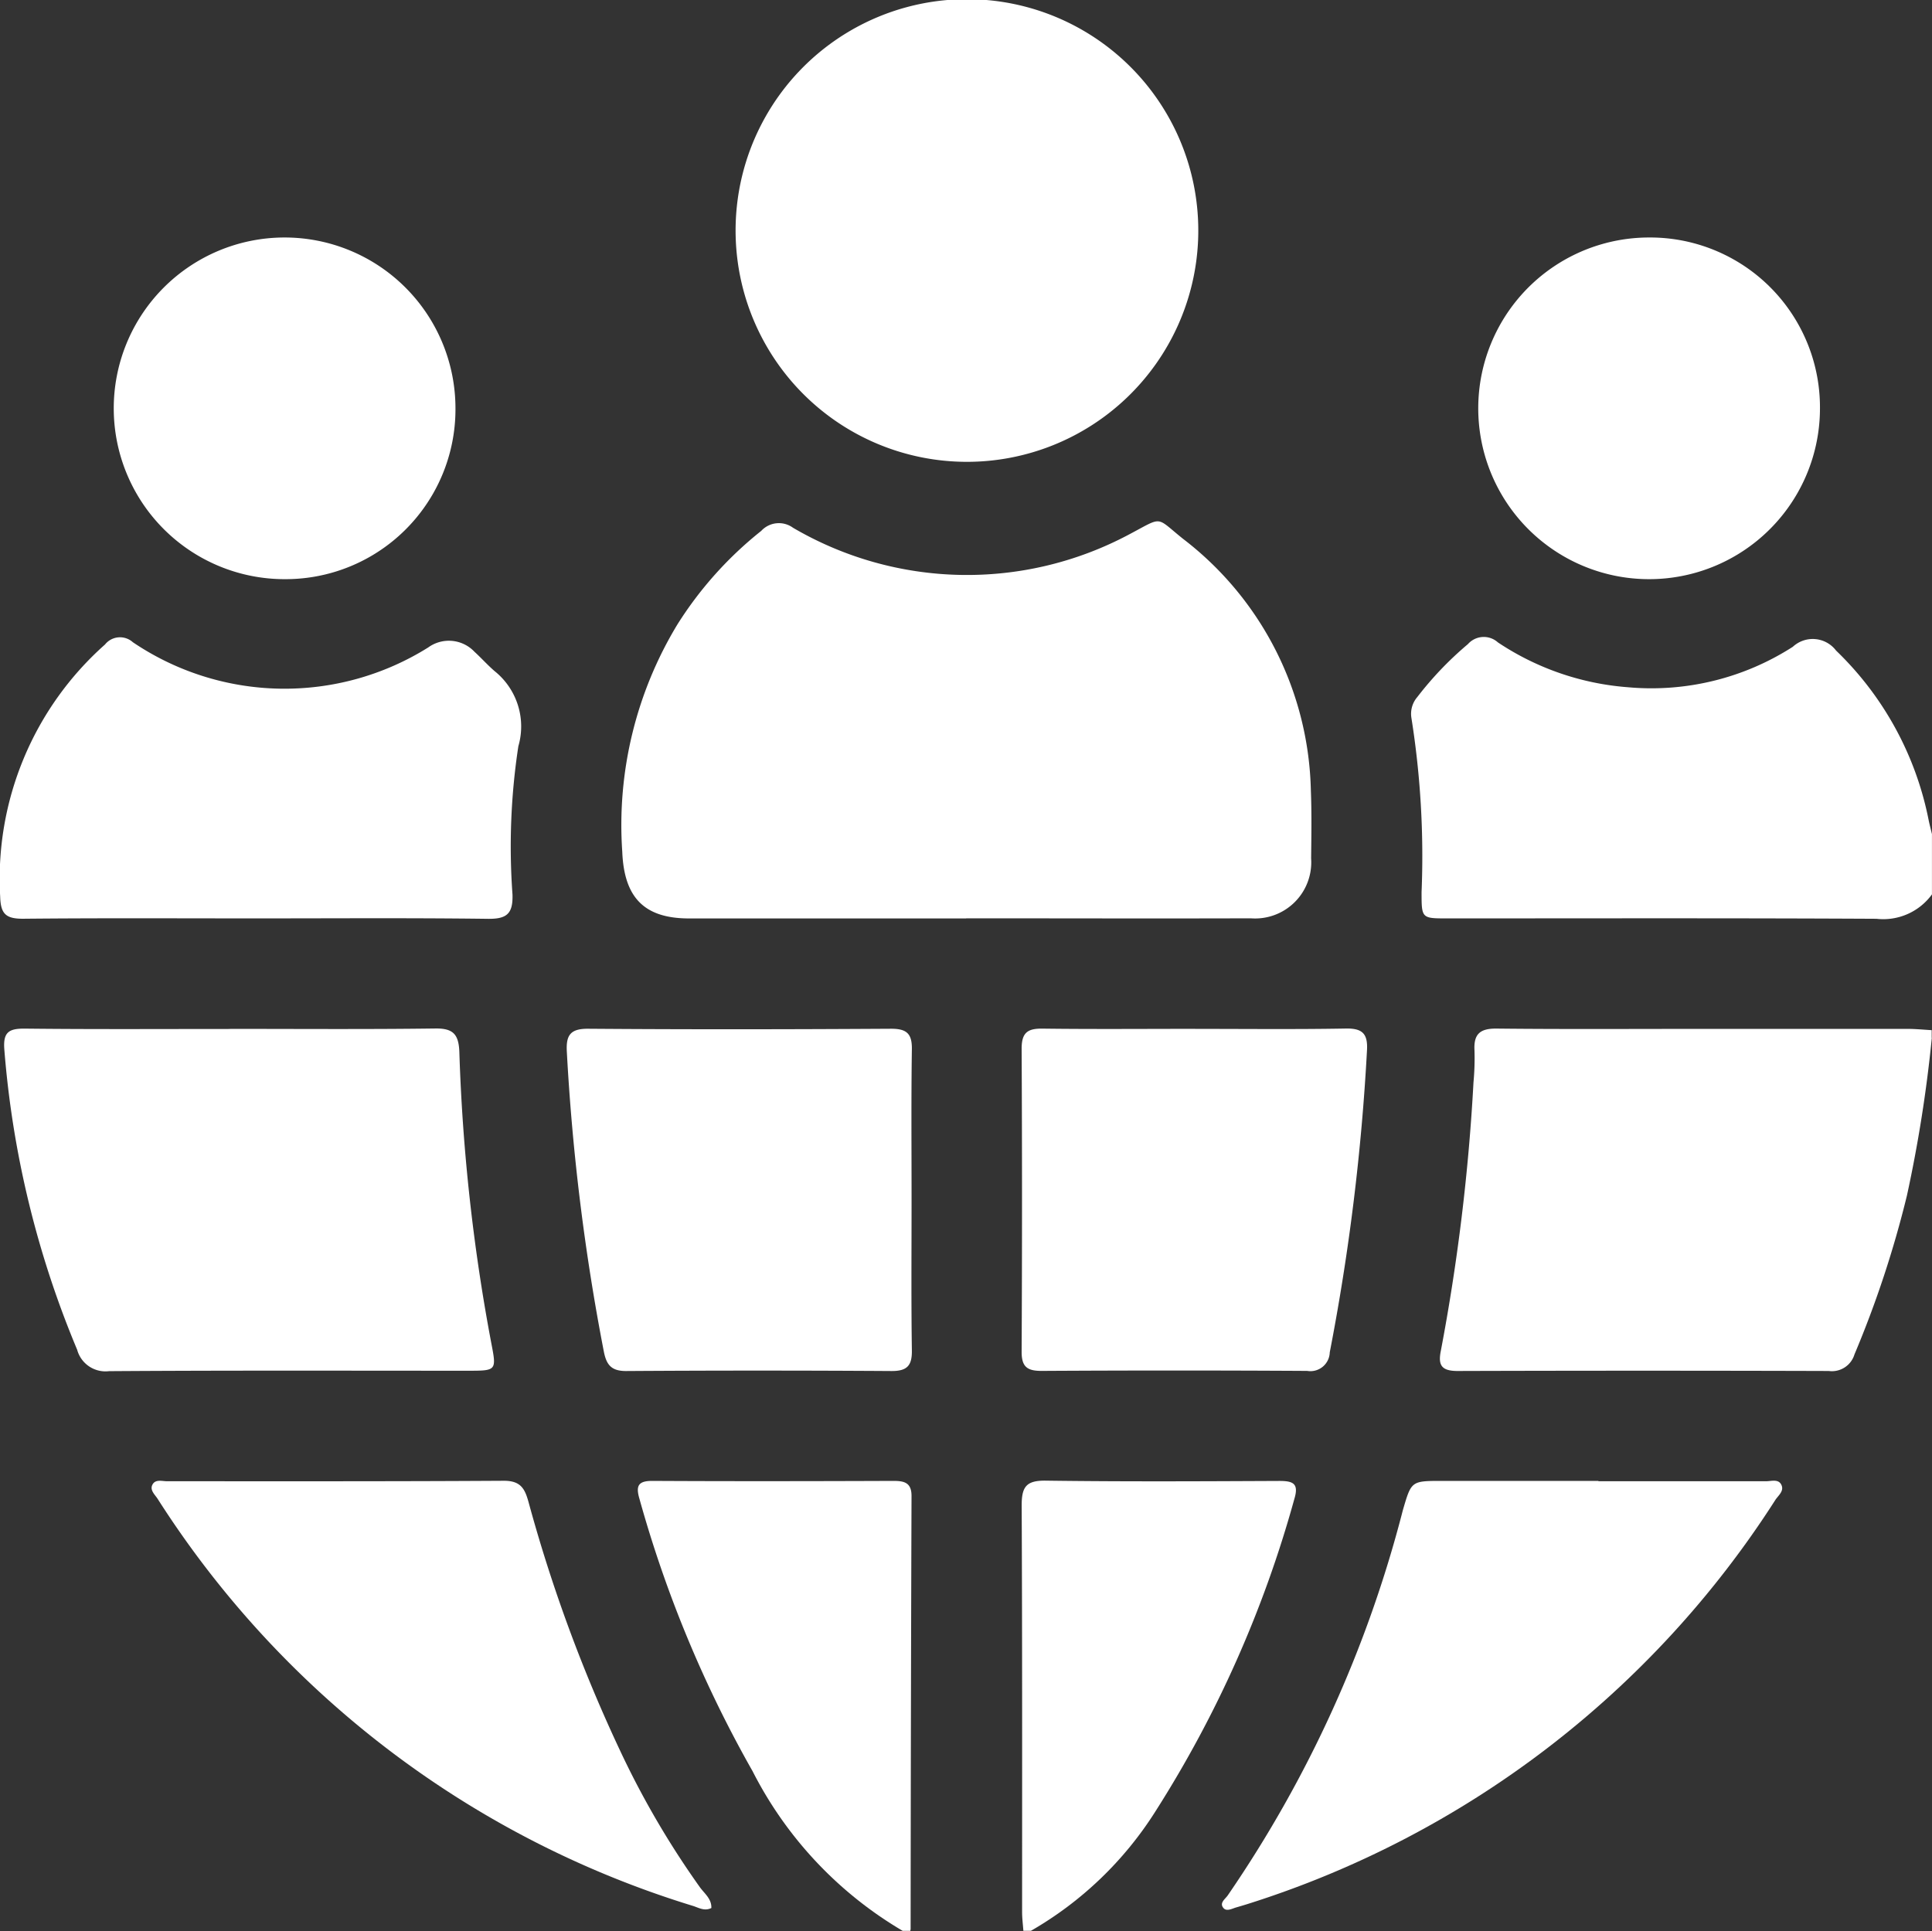 <svg id="b" xmlns="http://www.w3.org/2000/svg" width="45.095" height="45.077" viewBox="0 0 45.095 45.077">
  <rect x="0" y="0" width="45.095" height="45.077" fill="#333333" stroke="none"/>
  <g id="c" transform="translate(0 0)">
    <g id="Group_2478" data-name="Group 2478">
      <path id="Path_3511" data-name="Path 3511" d="M316.518,218.122a32.234,32.234,0,0,1-.581,3.683,24.417,24.417,0,0,1-1.225,3.71.55.55,0,0,1-.6.386q-4.332-.013-8.664,0c-.378,0-.457-.138-.391-.467a47.286,47.286,0,0,0,.763-6.273,6.039,6.039,0,0,0,.023-.746c-.021-.379.13-.511.515-.507,1.583.017,3.167.007,4.75.007h4.837c.19,0,.38.019.57.03v.176Z" transform="translate(-271.427 -193.897)" fill="#fff"/>
      <path id="Path_3512" data-name="Path 3512" d="M311.06,140.973a1.406,1.406,0,0,1-1.295.567c-3.339-.018-6.678-.009-10.016-.009-.6,0-.6,0-.6-.612a20.587,20.587,0,0,0-.237-4.067.6.6,0,0,1,.138-.489,7.929,7.929,0,0,1,1.181-1.235.493.493,0,0,1,.7-.04,6.322,6.322,0,0,0,3.036,1.047,6.1,6.1,0,0,0,3.848-.945.684.684,0,0,1,1.009.089,7.506,7.506,0,0,1,2.158,3.944c.023.115.053.227.08.34v1.408Z" transform="translate(-265.968 -120.092)" fill="#fff"/>
      <path id="Path_3513" data-name="Path 3513" d="M141.291,324.244a9.114,9.114,0,0,1-3.505-3.727,28.163,28.163,0,0,1-2.64-6.354c-.089-.3-.04-.426.3-.424,1.875.01,3.751.007,5.626,0,.249,0,.424.037.423.352q-.017,5.054-.021,10.108a.2.2,0,0,1-.009.043h-.176Z" transform="translate(-120.219 -279.169)" fill="#fff"/>
      <path id="Path_3514" data-name="Path 3514" d="M216.459,324.189c-.01-.145-.03-.291-.03-.437,0-3.165.005-6.329-.01-9.494,0-.43.1-.586.561-.58,1.816.025,3.633.015,5.45.007.32,0,.465.054.353.422a26.825,26.825,0,0,1-3.234,7.279,8.381,8.381,0,0,1-2.913,2.8h-.176Z" transform="translate(-192.572 -279.114)" fill="#fff"/>
      <path id="Path_3515" data-name="Path 3515" d="M139.75,119.746q-3.233,0-6.466,0c-1.062,0-1.52-.5-1.561-1.564a9.035,9.035,0,0,1,1.288-5.3,8.735,8.735,0,0,1,1.956-2.183.56.56,0,0,1,.742-.073,8.034,8.034,0,0,0,7.814.172c.843-.442.628-.443,1.289.086a7.607,7.607,0,0,1,2.984,5.876c.021.527.012,1.056.006,1.583a1.311,1.311,0,0,1-1.41,1.4c-2.214.007-4.427,0-6.641,0Z" transform="translate(-117.199 -98.306)" fill="#fff"/>
      <path id="Path_3516" data-name="Path 3516" d="M166.623,5.6a5.4,5.4,0,0,1-10.793-.053,5.4,5.4,0,1,1,10.793.053Z" transform="translate(-138.658 0)" fill="#fff"/>
      <path id="Path_3517" data-name="Path 3517" d="M6.108,217.888c1.6,0,3.193.012,4.79-.009.424-.006.547.141.562.553a44.043,44.043,0,0,0,.747,6.8c.122.629.116.636-.529.636-2.8,0-5.6-.009-8.394.01a.685.685,0,0,1-.745-.5,22.741,22.741,0,0,1-1.7-7.009c-.032-.407.107-.491.484-.487,1.6.018,3.193.008,4.79.008Z" transform="translate(-0.738 -193.87)" fill="#fff"/>
      <path id="Path_3518" data-name="Path 3518" d="M5.981,141.577c-1.817,0-3.633-.01-5.45.008-.4,0-.52-.113-.531-.52a7.312,7.312,0,0,1,2.447-5.882.448.448,0,0,1,.65-.053,6.319,6.319,0,0,0,6.894.122.822.822,0,0,1,1.079.1c.162.148.309.314.475.456a1.655,1.655,0,0,1,.55,1.75,15.511,15.511,0,0,0-.137,3.46c.014.448-.13.574-.572.569-1.8-.023-3.6-.01-5.406-.01Z" transform="translate(0.004 -120.138)" fill="#fff"/>
      <path id="Path_3519" data-name="Path 3519" d="M128.09,221.886c0,1.171-.01,2.344.007,3.515.006.358-.11.486-.476.484q-3.1-.02-6.195,0c-.338,0-.455-.138-.517-.445a51.28,51.28,0,0,1-.865-7c-.023-.385.071-.549.5-.545,2.358.018,4.715.014,7.073,0,.361,0,.486.117.48.479C128.08,219.542,128.09,220.714,128.09,221.886Z" transform="translate(-106.813 -193.88)" fill="#fff"/>
      <path id="Path_3520" data-name="Path 3520" d="M220.489,217.906c1.171,0,2.344.013,3.515-.008.389-.007.515.123.493.509a51.573,51.573,0,0,1-.869,7.05.452.452,0,0,1-.527.433q-3.1-.018-6.2,0c-.333,0-.466-.093-.465-.447q.018-3.537,0-7.075c0-.375.139-.473.489-.468,1.187.015,2.372.005,3.559.005Z" transform="translate(-192.59 -193.888)" fill="#fff"/>
      <path id="Path_3521" data-name="Path 3521" d="M45.194,323.672c-.161.083-.3-.007-.429-.047a22.7,22.7,0,0,1-12.5-9.507c-.063-.095-.175-.193-.126-.312.065-.153.229-.095.35-.095,2.621,0,5.243.005,7.865-.011.4,0,.489.2.574.509a35.567,35.567,0,0,0,2.138,5.8,20.392,20.392,0,0,0,1.859,3.18c.106.147.272.267.267.479Z" transform="translate(-28.588 -279.133)" fill="#fff"/>
      <path id="Path_3522" data-name="Path 3522" d="M267.615,313.7q1.955,0,3.911,0c.123,0,.29-.06.359.083s-.066.244-.137.348a22.743,22.743,0,0,1-12.341,9.444c-.084.026-.169.051-.252.075s-.217.1-.29.015c-.107-.122.041-.212.1-.3a28.331,28.331,0,0,0,4.085-8.989c.2-.682.193-.684.918-.684h3.647Z" transform="translate(-230.306 -279.122)" fill="#fff"/>
      <path id="Path_3523" data-name="Path 3523" d="M28.088,58.286a3.988,3.988,0,1,1,3.978-4A3.966,3.966,0,0,1,28.088,58.286Z" transform="translate(-21.435 -44.766)" fill="#fff"/>
      <path id="Path_3524" data-name="Path 3524" d="M321.106,54.293a3.988,3.988,0,1,1-3.992-3.983A3.965,3.965,0,0,1,321.106,54.293Z" transform="translate(-278.626 -44.766)" fill="#fff"/>
    </g>
  </g>
</svg>
